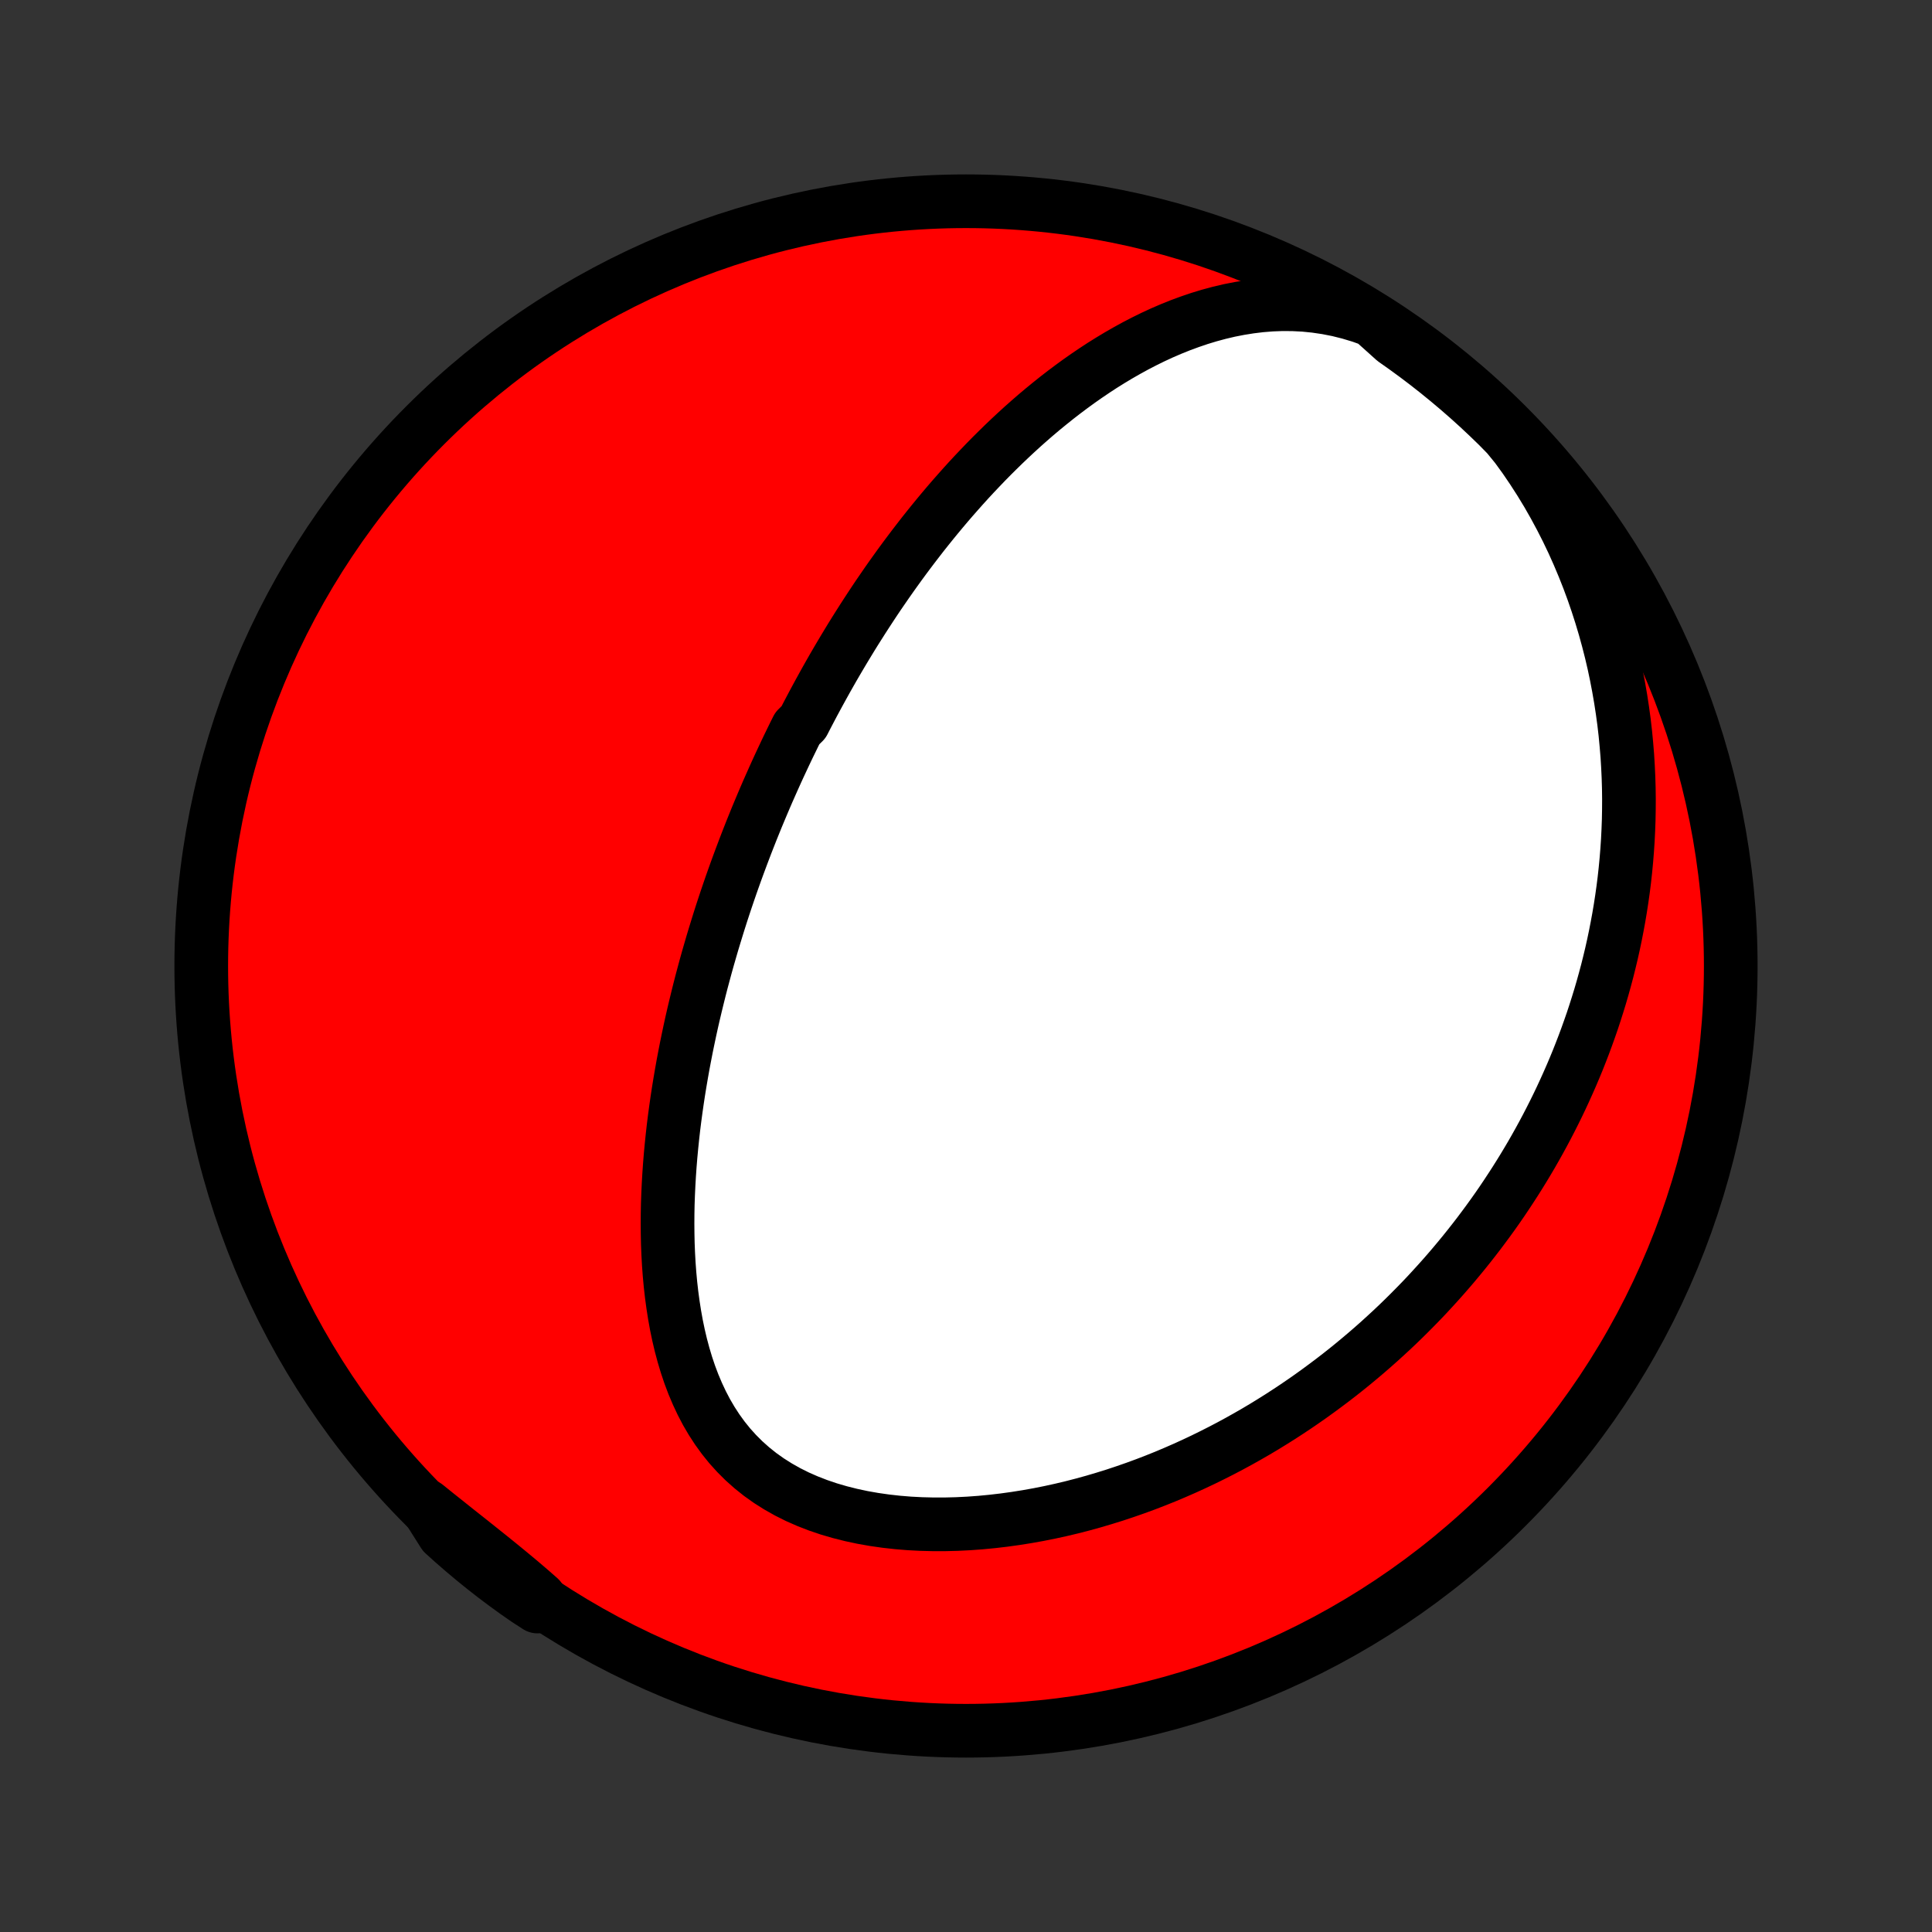 <?xml version="1.0" encoding="utf-8" standalone="no"?>
<!DOCTYPE svg PUBLIC "-//W3C//DTD SVG 1.1//EN"
  "http://www.w3.org/Graphics/SVG/1.1/DTD/svg11.dtd">
<!-- Created with matplotlib (http://matplotlib.org/) -->
<svg height="72pt" version="1.1" viewBox="0 0 72 72" width="72pt" xmlns="http://www.w3.org/2000/svg" xmlns:xlink="http://www.w3.org/1999/xlink">
 <rect x="0" y="0" width="72" height="72" fill="#333333" stroke="none"/>
 <defs>
  <style type="text/css">
*{stroke-linecap:butt;stroke-linejoin:round;}
  </style>
 </defs>
 <g id="figure_1">
  <g id="patch_1">
   <path d="
M0 72
L72 72
L72 0
L0 0
z
" style="fill:none;"/>
  </g>
  <g id="axes_1">
   <g id="PatchCollection_1">
    <defs>
     <path d="
M36 -7.5
C43.558 -7.5 50.808 -10.503 56.153 -15.848
C61.497 -21.192 64.5 -28.442 64.5 -36
C64.5 -43.558 61.497 -50.808 56.153 -56.153
C50.808 -61.497 43.558 -64.5 36 -64.5
C28.442 -64.5 21.192 -61.497 15.848 -56.153
C10.503 -50.808 7.5 -43.558 7.5 -36
C7.5 -28.442 10.503 -21.192 15.848 -15.848
C21.192 -10.503 28.442 -7.5 36 -7.5
z
" id="C0_0_a811fe30f3"/>
     <path d="
M51.139 -60.066
L50.713 -60.218
L50.288 -60.346
L49.864 -60.452
L49.441 -60.535
L49.021 -60.597
L48.605 -60.639
L48.191 -60.66
L47.783 -60.663
L47.379 -60.648
L46.979 -60.616
L46.585 -60.568
L46.197 -60.506
L45.814 -60.431
L45.437 -60.342
L45.066 -60.242
L44.701 -60.131
L44.342 -60.009
L43.989 -59.879
L43.641 -59.739
L43.3 -59.592
L42.965 -59.437
L42.636 -59.275
L42.312 -59.107
L41.995 -58.933
L41.683 -58.754
L41.377 -58.57
L41.076 -58.382
L40.781 -58.189
L40.492 -57.993
L40.207 -57.793
L39.928 -57.59
L39.655 -57.385
L39.386 -57.177
L39.122 -56.966
L38.863 -56.754
L38.609 -56.54
L38.36 -56.324
L38.115 -56.107
L37.875 -55.888
L37.639 -55.668
L37.408 -55.448
L37.181 -55.226
L36.957 -55.004
L36.738 -54.781
L36.523 -54.557
L36.311 -54.333
L36.103 -54.109
L35.899 -53.884
L35.699 -53.659
L35.501 -53.434
L35.307 -53.209
L35.117 -52.984
L34.929 -52.758
L34.745 -52.533
L34.564 -52.308
L34.385 -52.083
L34.21 -51.857
L34.037 -51.632
L33.867 -51.407
L33.699 -51.182
L33.534 -50.957
L33.372 -50.732
L33.212 -50.508
L33.054 -50.283
L32.899 -50.058
L32.745 -49.834
L32.594 -49.609
L32.446 -49.385
L32.299 -49.16
L32.154 -48.936
L32.011 -48.711
L31.869 -48.486
L31.73 -48.262
L31.593 -48.037
L31.457 -47.812
L31.323 -47.587
L31.19 -47.361
L31.059 -47.136
L30.93 -46.91
L30.802 -46.684
L30.676 -46.457
L30.551 -46.23
L30.427 -46.002
L30.305 -45.775
L30.184 -45.546
L30.064 -45.317
L29.946 -45.087
L29.713 -44.857
L29.598 -44.626
L29.485 -44.394
L29.372 -44.162
L29.261 -43.929
L29.151 -43.694
L29.041 -43.459
L28.933 -43.223
L28.826 -42.986
L28.72 -42.747
L28.614 -42.508
L28.51 -42.267
L28.407 -42.025
L28.305 -41.782
L28.203 -41.538
L28.103 -41.291
L28.003 -41.044
L27.905 -40.795
L27.807 -40.544
L27.711 -40.292
L27.615 -40.038
L27.52 -39.782
L27.426 -39.525
L27.333 -39.265
L27.241 -39.004
L27.15 -38.74
L27.06 -38.475
L26.971 -38.207
L26.883 -37.938
L26.796 -37.665
L26.711 -37.391
L26.626 -37.114
L26.542 -36.835
L26.46 -36.553
L26.378 -36.269
L26.298 -35.982
L26.22 -35.693
L26.142 -35.401
L26.066 -35.106
L25.992 -34.808
L25.919 -34.508
L25.847 -34.204
L25.777 -33.898
L25.709 -33.588
L25.643 -33.276
L25.578 -32.96
L25.516 -32.642
L25.455 -32.32
L25.397 -31.995
L25.341 -31.667
L25.287 -31.336
L25.236 -31.002
L25.188 -30.665
L25.142 -30.324
L25.099 -29.98
L25.06 -29.634
L25.024 -29.284
L24.991 -28.932
L24.962 -28.576
L24.937 -28.218
L24.916 -27.857
L24.899 -27.493
L24.886 -27.127
L24.879 -26.759
L24.877 -26.389
L24.88 -26.016
L24.888 -25.642
L24.903 -25.267
L24.924 -24.89
L24.952 -24.512
L24.987 -24.134
L25.03 -23.755
L25.081 -23.377
L25.14 -22.999
L25.208 -22.622
L25.286 -22.247
L25.374 -21.873
L25.473 -21.503
L25.583 -21.136
L25.705 -20.773
L25.84 -20.415
L25.989 -20.063
L26.151 -19.717
L26.328 -19.378
L26.521 -19.048
L26.729 -18.728
L26.954 -18.417
L27.195 -18.118
L27.454 -17.831
L27.729 -17.557
L28.021 -17.297
L28.329 -17.051
L28.654 -16.82
L28.994 -16.605
L29.348 -16.405
L29.716 -16.221
L30.096 -16.054
L30.488 -15.902
L30.889 -15.766
L31.3 -15.646
L31.718 -15.541
L32.143 -15.45
L32.574 -15.374
L33.008 -15.312
L33.447 -15.263
L33.887 -15.227
L34.33 -15.204
L34.773 -15.193
L35.217 -15.193
L35.659 -15.204
L36.101 -15.226
L36.541 -15.258
L36.979 -15.3
L37.414 -15.351
L37.846 -15.411
L38.274 -15.479
L38.699 -15.555
L39.12 -15.639
L39.536 -15.73
L39.948 -15.828
L40.355 -15.933
L40.757 -16.044
L41.155 -16.162
L41.547 -16.284
L41.934 -16.413
L42.316 -16.546
L42.692 -16.684
L43.063 -16.827
L43.429 -16.974
L43.789 -17.126
L44.144 -17.281
L44.493 -17.44
L44.838 -17.603
L45.176 -17.769
L45.51 -17.938
L45.838 -18.11
L46.161 -18.285
L46.479 -18.463
L46.792 -18.643
L47.1 -18.826
L47.403 -19.012
L47.701 -19.199
L47.994 -19.389
L48.282 -19.58
L48.566 -19.774
L48.845 -19.969
L49.12 -20.167
L49.39 -20.366
L49.656 -20.566
L49.918 -20.768
L50.176 -20.972
L50.429 -21.177
L50.678 -21.384
L50.924 -21.592
L51.166 -21.802
L51.403 -22.012
L51.637 -22.225
L51.868 -22.438
L52.095 -22.653
L52.318 -22.869
L52.538 -23.087
L52.754 -23.305
L52.968 -23.525
L53.178 -23.746
L53.384 -23.969
L53.588 -24.193
L53.789 -24.418
L53.986 -24.644
L54.181 -24.872
L54.372 -25.101
L54.561 -25.331
L54.747 -25.563
L54.93 -25.796
L55.111 -26.031
L55.288 -26.267
L55.463 -26.504
L55.636 -26.743
L55.806 -26.984
L55.973 -27.226
L56.137 -27.47
L56.299 -27.716
L56.459 -27.963
L56.616 -28.212
L56.771 -28.463
L56.923 -28.716
L57.073 -28.97
L57.22 -29.227
L57.365 -29.486
L57.507 -29.746
L57.647 -30.009
L57.784 -30.274
L57.919 -30.541
L58.052 -30.811
L58.182 -31.083
L58.309 -31.357
L58.434 -31.634
L58.557 -31.914
L58.677 -32.196
L58.794 -32.48
L58.908 -32.768
L59.02 -33.058
L59.129 -33.352
L59.235 -33.648
L59.339 -33.947
L59.439 -34.25
L59.536 -34.555
L59.631 -34.864
L59.722 -35.176
L59.81 -35.492
L59.895 -35.811
L59.976 -36.134
L60.054 -36.46
L60.128 -36.79
L60.198 -37.124
L60.264 -37.461
L60.327 -37.803
L60.385 -38.148
L60.439 -38.498
L60.489 -38.852
L60.534 -39.209
L60.574 -39.572
L60.609 -39.938
L60.639 -40.308
L60.664 -40.683
L60.683 -41.062
L60.697 -41.446
L60.704 -41.834
L60.706 -42.227
L60.701 -42.623
L60.689 -43.025
L60.67 -43.43
L60.645 -43.84
L60.611 -44.254
L60.571 -44.673
L60.522 -45.095
L60.464 -45.522
L60.398 -45.952
L60.323 -46.386
L60.239 -46.824
L60.146 -47.265
L60.042 -47.71
L59.928 -48.157
L59.804 -48.607
L59.669 -49.059
L59.523 -49.513
L59.366 -49.969
L59.197 -50.426
L59.016 -50.883
L58.823 -51.341
L58.618 -51.799
L58.4 -52.255
L58.169 -52.709
L57.925 -53.162
L57.669 -53.611
L57.399 -54.055
L57.116 -54.495
L56.821 -54.929
L56.512 -55.355
L56.17 -55.774
L55.816 -56.135
L55.455 -56.484
L55.089 -56.827
L54.717 -57.163
L54.339 -57.493
L53.955 -57.816
L53.566 -58.133
L53.172 -58.443
L52.772 -58.746
L52.367 -59.042
L51.958 -59.331
z
" id="C0_1_a28100c385"/>
     <path d="
M15.878 -15.886
L16.28 -15.562
L16.682 -15.242
L17.081 -14.924
L17.478 -14.61
L17.871 -14.297
L18.259 -13.987
L18.642 -13.677
L19.019 -13.368
L19.389 -13.06
L19.751 -12.751
L20.105 -12.441
L20.029 -12.13
L19.62 -12.395
L19.215 -12.677
L18.816 -12.967
L18.422 -13.263
L18.033 -13.567
L17.65 -13.877
L17.272 -14.194
L16.9 -14.517
L16.534 -14.847
z
" id="C0_2_ea239a0cfb"/>
    </defs>
    <g clip-path="url(#p1bffca34e9)">
     <use style="fill:#ff0000;stroke:#000000;stroke-width:2.0;" x="0.0" xlink:href="#C0_0_a811fe30f3" y="72.0"/>
    </g>
    <g clip-path="url(#p1bffca34e9)">
     <use style="fill:#ffffff;stroke:#000000;stroke-width:2.0;" x="0.0" xlink:href="#C0_1_a28100c385" y="72.0"/>
    </g>
    <g clip-path="url(#p1bffca34e9)">
     <use style="fill:#ffffff;stroke:#000000;stroke-width:2.0;" x="0.0" xlink:href="#C0_2_ea239a0cfb" y="72.0"/>
    </g>
   </g>
  </g>
 </g>
 <defs>
  <clipPath id="p1bffca34e9">
   <rect height="72.0" width="72.0" x="0.0" y="0.0"/>
  </clipPath>
 </defs>
</svg>
